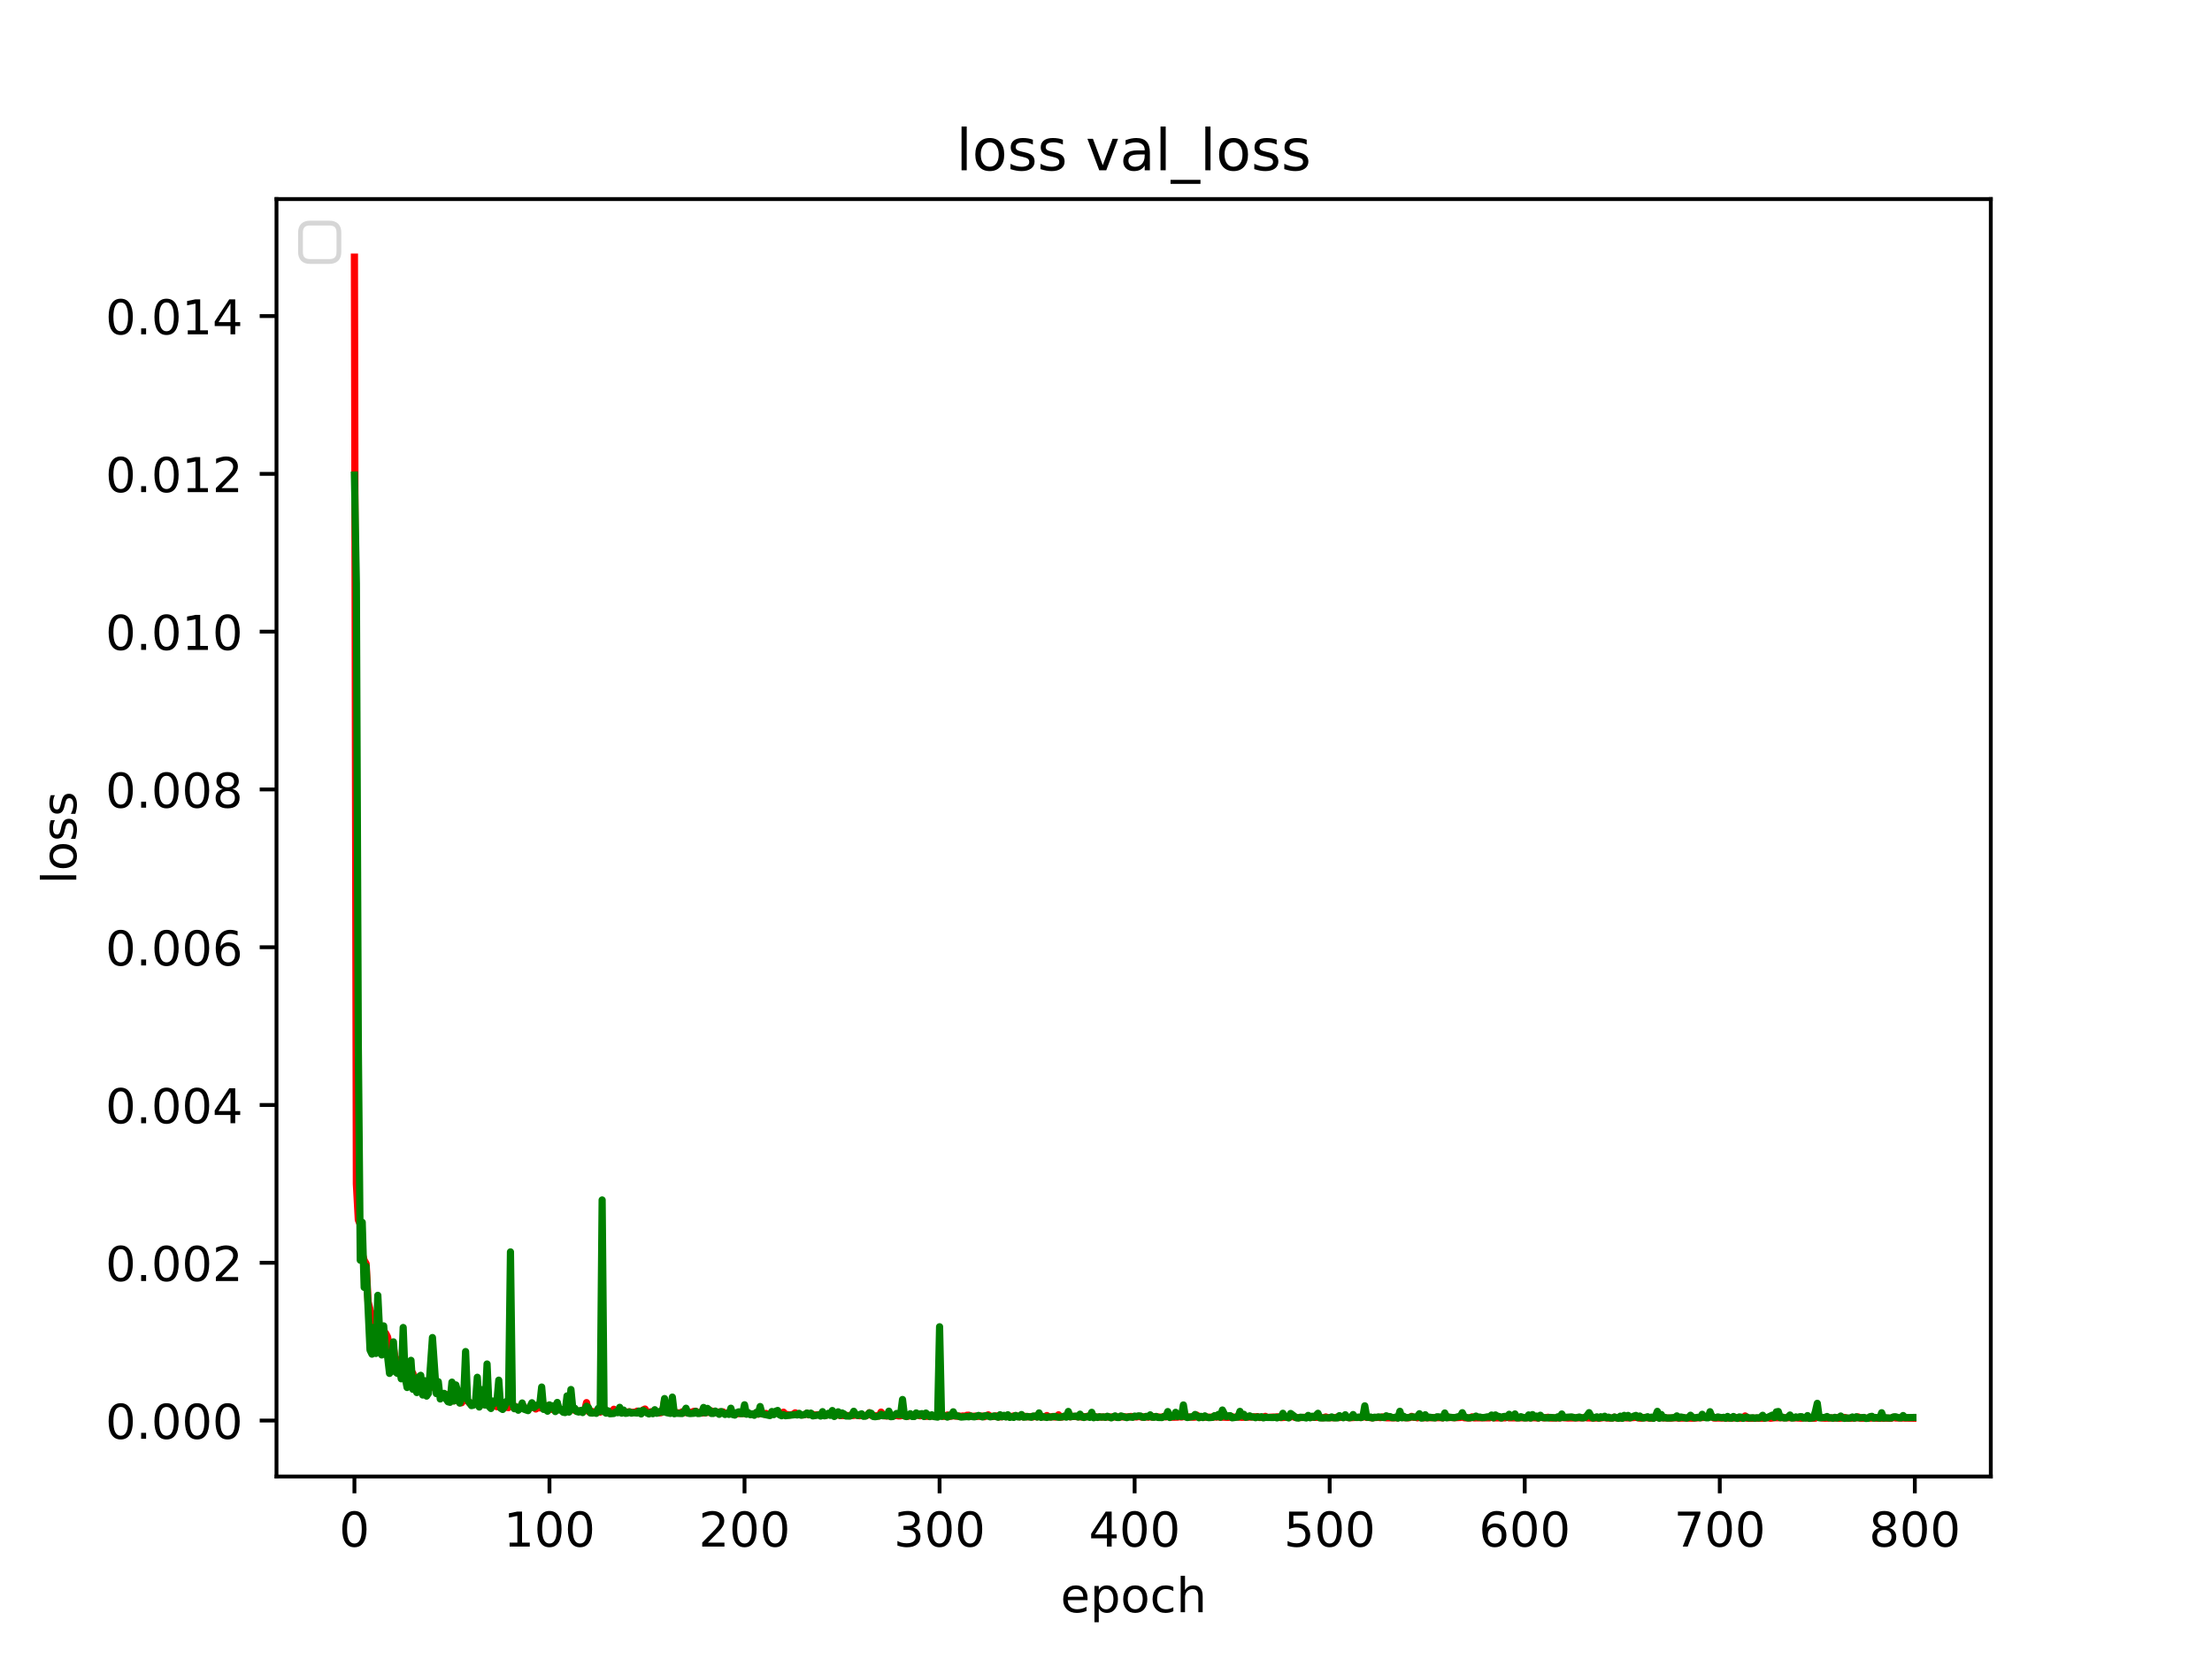<?xml version="1.0" encoding="utf-8" standalone="no"?>
<!DOCTYPE svg PUBLIC "-//W3C//DTD SVG 1.1//EN"
  "http://www.w3.org/Graphics/SVG/1.1/DTD/svg11.dtd">
<!-- Created with matplotlib (https://matplotlib.org/) -->
<svg height="345.6pt" version="1.1" viewBox="0 0 460.8 345.6" width="460.8pt" xmlns="http://www.w3.org/2000/svg" xmlns:xlink="http://www.w3.org/1999/xlink">
 <defs>
  <style type="text/css">*{stroke-linecap:butt;stroke-linejoin:round;}</style>
 </defs>
 <g id="figure_1">
  <g id="patch_1">
   <path d="M 0 345.6 
L 460.8 345.6 
L 460.8 0 
L 0 0 
z
" style="fill:#ffffff;"/>
  </g>
  <g id="axes_1">
   <g id="patch_2">
    <path d="M 57.6 307.584 
L 414.72 307.584 
L 414.72 41.472 
L 57.6 41.472 
z
" style="fill:#ffffff;"/>
   </g>
   <g id="matplotlib.axis_1">
    <g id="xtick_1">
     <g id="line2d_1">
      <defs>
       <path d="M 0 0 
L 0 3.5 
" id="m46f27deaa0" style="stroke:#000000;stroke-width:0.8;"/>
      </defs>
      <g>
       <use style="stroke:#000000;stroke-width:0.8;" x="73.833" xlink:href="#m46f27deaa0" y="307.584"/>
      </g>
     </g>
     <g id="text_1">
      <!-- 0 -->
      <g transform="translate(70.651 322.182)scale(0.1 -0.1)">
       <defs>
        <path d="M 31.781 66.406 
Q 24.172 66.406 20.328 58.906 
Q 16.5 51.422 16.5 36.375 
Q 16.5 21.391 20.328 13.891 
Q 24.172 6.391 31.781 6.391 
Q 39.453 6.391 43.281 13.891 
Q 47.125 21.391 47.125 36.375 
Q 47.125 51.422 43.281 58.906 
Q 39.453 66.406 31.781 66.406 
z
M 31.781 74.219 
Q 44.047 74.219 50.516 64.516 
Q 56.984 54.828 56.984 36.375 
Q 56.984 17.969 50.516 8.266 
Q 44.047 -1.422 31.781 -1.422 
Q 19.531 -1.422 13.062 8.266 
Q 6.594 17.969 6.594 36.375 
Q 6.594 54.828 13.062 64.516 
Q 19.531 74.219 31.781 74.219 
z
" id="DejaVuSans-48"/>
       </defs>
       <use xlink:href="#DejaVuSans-48"/>
      </g>
     </g>
    </g>
    <g id="xtick_2">
     <g id="line2d_2">
      <g>
       <use style="stroke:#000000;stroke-width:0.8;" x="114.465" xlink:href="#m46f27deaa0" y="307.584"/>
      </g>
     </g>
     <g id="text_2">
      <!-- 100 -->
      <g transform="translate(104.922 322.182)scale(0.1 -0.1)">
       <defs>
        <path d="M 12.406 8.297 
L 28.516 8.297 
L 28.516 63.922 
L 10.984 60.406 
L 10.984 69.391 
L 28.422 72.906 
L 38.281 72.906 
L 38.281 8.297 
L 54.391 8.297 
L 54.391 0 
L 12.406 0 
z
" id="DejaVuSans-49"/>
       </defs>
       <use xlink:href="#DejaVuSans-49"/>
       <use x="63.623" xlink:href="#DejaVuSans-48"/>
       <use x="127.246" xlink:href="#DejaVuSans-48"/>
      </g>
     </g>
    </g>
    <g id="xtick_3">
     <g id="line2d_3">
      <g>
       <use style="stroke:#000000;stroke-width:0.8;" x="155.098" xlink:href="#m46f27deaa0" y="307.584"/>
      </g>
     </g>
     <g id="text_3">
      <!-- 200 -->
      <g transform="translate(145.554 322.182)scale(0.1 -0.1)">
       <defs>
        <path d="M 19.188 8.297 
L 53.609 8.297 
L 53.609 0 
L 7.328 0 
L 7.328 8.297 
Q 12.938 14.109 22.625 23.891 
Q 32.328 33.688 34.812 36.531 
Q 39.547 41.844 41.422 45.531 
Q 43.312 49.219 43.312 52.781 
Q 43.312 58.594 39.234 62.25 
Q 35.156 65.922 28.609 65.922 
Q 23.969 65.922 18.812 64.312 
Q 13.672 62.703 7.812 59.422 
L 7.812 69.391 
Q 13.766 71.781 18.938 73 
Q 24.125 74.219 28.422 74.219 
Q 39.75 74.219 46.484 68.547 
Q 53.219 62.891 53.219 53.422 
Q 53.219 48.922 51.531 44.891 
Q 49.859 40.875 45.406 35.406 
Q 44.188 33.984 37.641 27.219 
Q 31.109 20.453 19.188 8.297 
z
" id="DejaVuSans-50"/>
       </defs>
       <use xlink:href="#DejaVuSans-50"/>
       <use x="63.623" xlink:href="#DejaVuSans-48"/>
       <use x="127.246" xlink:href="#DejaVuSans-48"/>
      </g>
     </g>
    </g>
    <g id="xtick_4">
     <g id="line2d_4">
      <g>
       <use style="stroke:#000000;stroke-width:0.8;" x="195.731" xlink:href="#m46f27deaa0" y="307.584"/>
      </g>
     </g>
     <g id="text_4">
      <!-- 300 -->
      <g transform="translate(186.187 322.182)scale(0.1 -0.1)">
       <defs>
        <path d="M 40.578 39.312 
Q 47.656 37.797 51.625 33 
Q 55.609 28.219 55.609 21.188 
Q 55.609 10.406 48.188 4.484 
Q 40.766 -1.422 27.094 -1.422 
Q 22.516 -1.422 17.656 -0.516 
Q 12.797 0.391 7.625 2.203 
L 7.625 11.719 
Q 11.719 9.328 16.594 8.109 
Q 21.484 6.891 26.812 6.891 
Q 36.078 6.891 40.938 10.547 
Q 45.797 14.203 45.797 21.188 
Q 45.797 27.641 41.281 31.266 
Q 36.766 34.906 28.719 34.906 
L 20.219 34.906 
L 20.219 43.016 
L 29.109 43.016 
Q 36.375 43.016 40.234 45.922 
Q 44.094 48.828 44.094 54.297 
Q 44.094 59.906 40.109 62.906 
Q 36.141 65.922 28.719 65.922 
Q 24.656 65.922 20.016 65.031 
Q 15.375 64.156 9.812 62.312 
L 9.812 71.094 
Q 15.438 72.656 20.344 73.438 
Q 25.25 74.219 29.594 74.219 
Q 40.828 74.219 47.359 69.109 
Q 53.906 64.016 53.906 55.328 
Q 53.906 49.266 50.438 45.094 
Q 46.969 40.922 40.578 39.312 
z
" id="DejaVuSans-51"/>
       </defs>
       <use xlink:href="#DejaVuSans-51"/>
       <use x="63.623" xlink:href="#DejaVuSans-48"/>
       <use x="127.246" xlink:href="#DejaVuSans-48"/>
      </g>
     </g>
    </g>
    <g id="xtick_5">
     <g id="line2d_5">
      <g>
       <use style="stroke:#000000;stroke-width:0.8;" x="236.363" xlink:href="#m46f27deaa0" y="307.584"/>
      </g>
     </g>
     <g id="text_5">
      <!-- 400 -->
      <g transform="translate(226.819 322.182)scale(0.1 -0.1)">
       <defs>
        <path d="M 37.797 64.312 
L 12.891 25.391 
L 37.797 25.391 
z
M 35.203 72.906 
L 47.609 72.906 
L 47.609 25.391 
L 58.016 25.391 
L 58.016 17.188 
L 47.609 17.188 
L 47.609 0 
L 37.797 0 
L 37.797 17.188 
L 4.891 17.188 
L 4.891 26.703 
z
" id="DejaVuSans-52"/>
       </defs>
       <use xlink:href="#DejaVuSans-52"/>
       <use x="63.623" xlink:href="#DejaVuSans-48"/>
       <use x="127.246" xlink:href="#DejaVuSans-48"/>
      </g>
     </g>
    </g>
    <g id="xtick_6">
     <g id="line2d_6">
      <g>
       <use style="stroke:#000000;stroke-width:0.8;" x="276.996" xlink:href="#m46f27deaa0" y="307.584"/>
      </g>
     </g>
     <g id="text_6">
      <!-- 500 -->
      <g transform="translate(267.452 322.182)scale(0.1 -0.1)">
       <defs>
        <path d="M 10.797 72.906 
L 49.516 72.906 
L 49.516 64.594 
L 19.828 64.594 
L 19.828 46.734 
Q 21.969 47.469 24.109 47.828 
Q 26.266 48.188 28.422 48.188 
Q 40.625 48.188 47.75 41.5 
Q 54.891 34.812 54.891 23.391 
Q 54.891 11.625 47.562 5.094 
Q 40.234 -1.422 26.906 -1.422 
Q 22.312 -1.422 17.547 -0.641 
Q 12.797 0.141 7.719 1.703 
L 7.719 11.625 
Q 12.109 9.234 16.797 8.062 
Q 21.484 6.891 26.703 6.891 
Q 35.156 6.891 40.078 11.328 
Q 45.016 15.766 45.016 23.391 
Q 45.016 31 40.078 35.438 
Q 35.156 39.891 26.703 39.891 
Q 22.75 39.891 18.812 39.016 
Q 14.891 38.141 10.797 36.281 
z
" id="DejaVuSans-53"/>
       </defs>
       <use xlink:href="#DejaVuSans-53"/>
       <use x="63.623" xlink:href="#DejaVuSans-48"/>
       <use x="127.246" xlink:href="#DejaVuSans-48"/>
      </g>
     </g>
    </g>
    <g id="xtick_7">
     <g id="line2d_7">
      <g>
       <use style="stroke:#000000;stroke-width:0.8;" x="317.628" xlink:href="#m46f27deaa0" y="307.584"/>
      </g>
     </g>
     <g id="text_7">
      <!-- 600 -->
      <g transform="translate(308.085 322.182)scale(0.1 -0.1)">
       <defs>
        <path d="M 33.016 40.375 
Q 26.375 40.375 22.484 35.828 
Q 18.609 31.297 18.609 23.391 
Q 18.609 15.531 22.484 10.953 
Q 26.375 6.391 33.016 6.391 
Q 39.656 6.391 43.531 10.953 
Q 47.406 15.531 47.406 23.391 
Q 47.406 31.297 43.531 35.828 
Q 39.656 40.375 33.016 40.375 
z
M 52.594 71.297 
L 52.594 62.312 
Q 48.875 64.062 45.094 64.984 
Q 41.312 65.922 37.594 65.922 
Q 27.828 65.922 22.672 59.328 
Q 17.531 52.734 16.797 39.406 
Q 19.672 43.656 24.016 45.922 
Q 28.375 48.188 33.594 48.188 
Q 44.578 48.188 50.953 41.516 
Q 57.328 34.859 57.328 23.391 
Q 57.328 12.156 50.688 5.359 
Q 44.047 -1.422 33.016 -1.422 
Q 20.359 -1.422 13.672 8.266 
Q 6.984 17.969 6.984 36.375 
Q 6.984 53.656 15.188 63.938 
Q 23.391 74.219 37.203 74.219 
Q 40.922 74.219 44.703 73.484 
Q 48.484 72.75 52.594 71.297 
z
" id="DejaVuSans-54"/>
       </defs>
       <use xlink:href="#DejaVuSans-54"/>
       <use x="63.623" xlink:href="#DejaVuSans-48"/>
       <use x="127.246" xlink:href="#DejaVuSans-48"/>
      </g>
     </g>
    </g>
    <g id="xtick_8">
     <g id="line2d_8">
      <g>
       <use style="stroke:#000000;stroke-width:0.8;" x="358.261" xlink:href="#m46f27deaa0" y="307.584"/>
      </g>
     </g>
     <g id="text_8">
      <!-- 700 -->
      <g transform="translate(348.717 322.182)scale(0.1 -0.1)">
       <defs>
        <path d="M 8.203 72.906 
L 55.078 72.906 
L 55.078 68.703 
L 28.609 0 
L 18.312 0 
L 43.219 64.594 
L 8.203 64.594 
z
" id="DejaVuSans-55"/>
       </defs>
       <use xlink:href="#DejaVuSans-55"/>
       <use x="63.623" xlink:href="#DejaVuSans-48"/>
       <use x="127.246" xlink:href="#DejaVuSans-48"/>
      </g>
     </g>
    </g>
    <g id="xtick_9">
     <g id="line2d_9">
      <g>
       <use style="stroke:#000000;stroke-width:0.8;" x="398.894" xlink:href="#m46f27deaa0" y="307.584"/>
      </g>
     </g>
     <g id="text_9">
      <!-- 800 -->
      <g transform="translate(389.35 322.182)scale(0.1 -0.1)">
       <defs>
        <path d="M 31.781 34.625 
Q 24.75 34.625 20.719 30.859 
Q 16.703 27.094 16.703 20.516 
Q 16.703 13.922 20.719 10.156 
Q 24.75 6.391 31.781 6.391 
Q 38.812 6.391 42.859 10.172 
Q 46.922 13.969 46.922 20.516 
Q 46.922 27.094 42.891 30.859 
Q 38.875 34.625 31.781 34.625 
z
M 21.922 38.812 
Q 15.578 40.375 12.031 44.719 
Q 8.5 49.078 8.5 55.328 
Q 8.5 64.062 14.719 69.141 
Q 20.953 74.219 31.781 74.219 
Q 42.672 74.219 48.875 69.141 
Q 55.078 64.062 55.078 55.328 
Q 55.078 49.078 51.531 44.719 
Q 48 40.375 41.703 38.812 
Q 48.828 37.156 52.797 32.312 
Q 56.781 27.484 56.781 20.516 
Q 56.781 9.906 50.312 4.234 
Q 43.844 -1.422 31.781 -1.422 
Q 19.734 -1.422 13.25 4.234 
Q 6.781 9.906 6.781 20.516 
Q 6.781 27.484 10.781 32.312 
Q 14.797 37.156 21.922 38.812 
z
M 18.312 54.391 
Q 18.312 48.734 21.844 45.562 
Q 25.391 42.391 31.781 42.391 
Q 38.141 42.391 41.719 45.562 
Q 45.312 48.734 45.312 54.391 
Q 45.312 60.062 41.719 63.234 
Q 38.141 66.406 31.781 66.406 
Q 25.391 66.406 21.844 63.234 
Q 18.312 60.062 18.312 54.391 
z
" id="DejaVuSans-56"/>
       </defs>
       <use xlink:href="#DejaVuSans-56"/>
       <use x="63.623" xlink:href="#DejaVuSans-48"/>
       <use x="127.246" xlink:href="#DejaVuSans-48"/>
      </g>
     </g>
    </g>
    <g id="text_10">
     <!-- epoch -->
     <g transform="translate(220.932 335.861)scale(0.1 -0.1)">
      <defs>
       <path d="M 56.203 29.594 
L 56.203 25.203 
L 14.891 25.203 
Q 15.484 15.922 20.484 11.062 
Q 25.484 6.203 34.422 6.203 
Q 39.594 6.203 44.453 7.469 
Q 49.312 8.734 54.109 11.281 
L 54.109 2.781 
Q 49.266 0.734 44.188 -0.344 
Q 39.109 -1.422 33.891 -1.422 
Q 20.797 -1.422 13.156 6.188 
Q 5.516 13.812 5.516 26.812 
Q 5.516 40.234 12.766 48.109 
Q 20.016 56 32.328 56 
Q 43.359 56 49.781 48.891 
Q 56.203 41.797 56.203 29.594 
z
M 47.219 32.234 
Q 47.125 39.594 43.094 43.984 
Q 39.062 48.391 32.422 48.391 
Q 24.906 48.391 20.391 44.141 
Q 15.875 39.891 15.188 32.172 
z
" id="DejaVuSans-101"/>
       <path d="M 18.109 8.203 
L 18.109 -20.797 
L 9.078 -20.797 
L 9.078 54.688 
L 18.109 54.688 
L 18.109 46.391 
Q 20.953 51.266 25.266 53.625 
Q 29.594 56 35.594 56 
Q 45.562 56 51.781 48.094 
Q 58.016 40.188 58.016 27.297 
Q 58.016 14.406 51.781 6.484 
Q 45.562 -1.422 35.594 -1.422 
Q 29.594 -1.422 25.266 0.953 
Q 20.953 3.328 18.109 8.203 
z
M 48.688 27.297 
Q 48.688 37.203 44.609 42.844 
Q 40.531 48.484 33.406 48.484 
Q 26.266 48.484 22.188 42.844 
Q 18.109 37.203 18.109 27.297 
Q 18.109 17.391 22.188 11.75 
Q 26.266 6.109 33.406 6.109 
Q 40.531 6.109 44.609 11.75 
Q 48.688 17.391 48.688 27.297 
z
" id="DejaVuSans-112"/>
       <path d="M 30.609 48.391 
Q 23.391 48.391 19.188 42.75 
Q 14.984 37.109 14.984 27.297 
Q 14.984 17.484 19.156 11.844 
Q 23.344 6.203 30.609 6.203 
Q 37.797 6.203 41.984 11.859 
Q 46.188 17.531 46.188 27.297 
Q 46.188 37.016 41.984 42.703 
Q 37.797 48.391 30.609 48.391 
z
M 30.609 56 
Q 42.328 56 49.016 48.375 
Q 55.719 40.766 55.719 27.297 
Q 55.719 13.875 49.016 6.219 
Q 42.328 -1.422 30.609 -1.422 
Q 18.844 -1.422 12.172 6.219 
Q 5.516 13.875 5.516 27.297 
Q 5.516 40.766 12.172 48.375 
Q 18.844 56 30.609 56 
z
" id="DejaVuSans-111"/>
       <path d="M 48.781 52.594 
L 48.781 44.188 
Q 44.969 46.297 41.141 47.344 
Q 37.312 48.391 33.406 48.391 
Q 24.656 48.391 19.812 42.844 
Q 14.984 37.312 14.984 27.297 
Q 14.984 17.281 19.812 11.734 
Q 24.656 6.203 33.406 6.203 
Q 37.312 6.203 41.141 7.25 
Q 44.969 8.297 48.781 10.406 
L 48.781 2.094 
Q 45.016 0.344 40.984 -0.531 
Q 36.969 -1.422 32.422 -1.422 
Q 20.062 -1.422 12.781 6.344 
Q 5.516 14.109 5.516 27.297 
Q 5.516 40.672 12.859 48.328 
Q 20.219 56 33.016 56 
Q 37.156 56 41.109 55.141 
Q 45.062 54.297 48.781 52.594 
z
" id="DejaVuSans-99"/>
       <path d="M 54.891 33.016 
L 54.891 0 
L 45.906 0 
L 45.906 32.719 
Q 45.906 40.484 42.875 44.328 
Q 39.844 48.188 33.797 48.188 
Q 26.516 48.188 22.312 43.547 
Q 18.109 38.922 18.109 30.906 
L 18.109 0 
L 9.078 0 
L 9.078 75.984 
L 18.109 75.984 
L 18.109 46.188 
Q 21.344 51.125 25.703 53.562 
Q 30.078 56 35.797 56 
Q 45.219 56 50.047 50.172 
Q 54.891 44.344 54.891 33.016 
z
" id="DejaVuSans-104"/>
      </defs>
      <use xlink:href="#DejaVuSans-101"/>
      <use x="61.523" xlink:href="#DejaVuSans-112"/>
      <use x="125" xlink:href="#DejaVuSans-111"/>
      <use x="186.182" xlink:href="#DejaVuSans-99"/>
      <use x="241.162" xlink:href="#DejaVuSans-104"/>
     </g>
    </g>
   </g>
   <g id="matplotlib.axis_2">
    <g id="ytick_1">
     <g id="line2d_10">
      <defs>
       <path d="M 0 0 
L -3.5 0 
" id="m9a52aaf67c" style="stroke:#000000;stroke-width:0.8;"/>
      </defs>
      <g>
       <use style="stroke:#000000;stroke-width:0.8;" x="57.6" xlink:href="#m9a52aaf67c" y="295.929"/>
      </g>
     </g>
     <g id="text_11">
      <!-- 0.000 -->
      <g transform="translate(21.972 299.728)scale(0.1 -0.1)">
       <defs>
        <path d="M 10.688 12.406 
L 21 12.406 
L 21 0 
L 10.688 0 
z
" id="DejaVuSans-46"/>
       </defs>
       <use xlink:href="#DejaVuSans-48"/>
       <use x="63.623" xlink:href="#DejaVuSans-46"/>
       <use x="95.41" xlink:href="#DejaVuSans-48"/>
       <use x="159.033" xlink:href="#DejaVuSans-48"/>
       <use x="222.656" xlink:href="#DejaVuSans-48"/>
      </g>
     </g>
    </g>
    <g id="ytick_2">
     <g id="line2d_11">
      <g>
       <use style="stroke:#000000;stroke-width:0.8;" x="57.6" xlink:href="#m9a52aaf67c" y="263.06"/>
      </g>
     </g>
     <g id="text_12">
      <!-- 0.002 -->
      <g transform="translate(21.972 266.859)scale(0.1 -0.1)">
       <use xlink:href="#DejaVuSans-48"/>
       <use x="63.623" xlink:href="#DejaVuSans-46"/>
       <use x="95.41" xlink:href="#DejaVuSans-48"/>
       <use x="159.033" xlink:href="#DejaVuSans-48"/>
       <use x="222.656" xlink:href="#DejaVuSans-50"/>
      </g>
     </g>
    </g>
    <g id="ytick_3">
     <g id="line2d_12">
      <g>
       <use style="stroke:#000000;stroke-width:0.8;" x="57.6" xlink:href="#m9a52aaf67c" y="230.191"/>
      </g>
     </g>
     <g id="text_13">
      <!-- 0.004 -->
      <g transform="translate(21.972 233.991)scale(0.1 -0.1)">
       <use xlink:href="#DejaVuSans-48"/>
       <use x="63.623" xlink:href="#DejaVuSans-46"/>
       <use x="95.41" xlink:href="#DejaVuSans-48"/>
       <use x="159.033" xlink:href="#DejaVuSans-48"/>
       <use x="222.656" xlink:href="#DejaVuSans-52"/>
      </g>
     </g>
    </g>
    <g id="ytick_4">
     <g id="line2d_13">
      <g>
       <use style="stroke:#000000;stroke-width:0.8;" x="57.6" xlink:href="#m9a52aaf67c" y="197.323"/>
      </g>
     </g>
     <g id="text_14">
      <!-- 0.006 -->
      <g transform="translate(21.972 201.122)scale(0.1 -0.1)">
       <use xlink:href="#DejaVuSans-48"/>
       <use x="63.623" xlink:href="#DejaVuSans-46"/>
       <use x="95.41" xlink:href="#DejaVuSans-48"/>
       <use x="159.033" xlink:href="#DejaVuSans-48"/>
       <use x="222.656" xlink:href="#DejaVuSans-54"/>
      </g>
     </g>
    </g>
    <g id="ytick_5">
     <g id="line2d_14">
      <g>
       <use style="stroke:#000000;stroke-width:0.8;" x="57.6" xlink:href="#m9a52aaf67c" y="164.454"/>
      </g>
     </g>
     <g id="text_15">
      <!-- 0.008 -->
      <g transform="translate(21.972 168.253)scale(0.1 -0.1)">
       <use xlink:href="#DejaVuSans-48"/>
       <use x="63.623" xlink:href="#DejaVuSans-46"/>
       <use x="95.41" xlink:href="#DejaVuSans-48"/>
       <use x="159.033" xlink:href="#DejaVuSans-48"/>
       <use x="222.656" xlink:href="#DejaVuSans-56"/>
      </g>
     </g>
    </g>
    <g id="ytick_6">
     <g id="line2d_15">
      <g>
       <use style="stroke:#000000;stroke-width:0.8;" x="57.6" xlink:href="#m9a52aaf67c" y="131.585"/>
      </g>
     </g>
     <g id="text_16">
      <!-- 0.010 -->
      <g transform="translate(21.972 135.384)scale(0.1 -0.1)">
       <use xlink:href="#DejaVuSans-48"/>
       <use x="63.623" xlink:href="#DejaVuSans-46"/>
       <use x="95.41" xlink:href="#DejaVuSans-48"/>
       <use x="159.033" xlink:href="#DejaVuSans-49"/>
       <use x="222.656" xlink:href="#DejaVuSans-48"/>
      </g>
     </g>
    </g>
    <g id="ytick_7">
     <g id="line2d_16">
      <g>
       <use style="stroke:#000000;stroke-width:0.8;" x="57.6" xlink:href="#m9a52aaf67c" y="98.716"/>
      </g>
     </g>
     <g id="text_17">
      <!-- 0.012 -->
      <g transform="translate(21.972 102.516)scale(0.1 -0.1)">
       <use xlink:href="#DejaVuSans-48"/>
       <use x="63.623" xlink:href="#DejaVuSans-46"/>
       <use x="95.41" xlink:href="#DejaVuSans-48"/>
       <use x="159.033" xlink:href="#DejaVuSans-49"/>
       <use x="222.656" xlink:href="#DejaVuSans-50"/>
      </g>
     </g>
    </g>
    <g id="ytick_8">
     <g id="line2d_17">
      <g>
       <use style="stroke:#000000;stroke-width:0.8;" x="57.6" xlink:href="#m9a52aaf67c" y="65.848"/>
      </g>
     </g>
     <g id="text_18">
      <!-- 0.014 -->
      <g transform="translate(21.972 69.647)scale(0.1 -0.1)">
       <use xlink:href="#DejaVuSans-48"/>
       <use x="63.623" xlink:href="#DejaVuSans-46"/>
       <use x="95.41" xlink:href="#DejaVuSans-48"/>
       <use x="159.033" xlink:href="#DejaVuSans-49"/>
       <use x="222.656" xlink:href="#DejaVuSans-52"/>
      </g>
     </g>
    </g>
    <g id="text_19">
     <!-- loss -->
     <g transform="translate(15.892 184.186)rotate(-90)scale(0.1 -0.1)">
      <defs>
       <path d="M 9.422 75.984 
L 18.406 75.984 
L 18.406 0 
L 9.422 0 
z
" id="DejaVuSans-108"/>
       <path d="M 44.281 53.078 
L 44.281 44.578 
Q 40.484 46.531 36.375 47.5 
Q 32.281 48.484 27.875 48.484 
Q 21.188 48.484 17.844 46.438 
Q 14.5 44.391 14.5 40.281 
Q 14.5 37.156 16.891 35.375 
Q 19.281 33.594 26.516 31.984 
L 29.594 31.297 
Q 39.156 29.25 43.188 25.516 
Q 47.219 21.781 47.219 15.094 
Q 47.219 7.469 41.188 3.016 
Q 35.156 -1.422 24.609 -1.422 
Q 20.219 -1.422 15.453 -0.562 
Q 10.688 0.297 5.422 2 
L 5.422 11.281 
Q 10.406 8.688 15.234 7.391 
Q 20.062 6.109 24.812 6.109 
Q 31.156 6.109 34.562 8.281 
Q 37.984 10.453 37.984 14.406 
Q 37.984 18.062 35.516 20.016 
Q 33.062 21.969 24.703 23.781 
L 21.578 24.516 
Q 13.234 26.266 9.516 29.906 
Q 5.812 33.547 5.812 39.891 
Q 5.812 47.609 11.281 51.797 
Q 16.75 56 26.812 56 
Q 31.781 56 36.172 55.266 
Q 40.578 54.547 44.281 53.078 
z
" id="DejaVuSans-115"/>
      </defs>
      <use xlink:href="#DejaVuSans-108"/>
      <use x="27.783" xlink:href="#DejaVuSans-111"/>
      <use x="88.965" xlink:href="#DejaVuSans-115"/>
      <use x="141.064" xlink:href="#DejaVuSans-115"/>
     </g>
    </g>
   </g>
   <g id="line2d_18">
    <path clip-path="url(#pb6d751f276)" d="M 73.833 53.568 
L 74.239 246.626 
L 74.645 254.132 
L 75.052 255.06 
L 75.458 261.183 
L 75.864 262.541 
L 76.271 263.254 
L 76.677 271.154 
L 77.083 272.856 
L 77.49 276.032 
L 77.896 273.66 
L 78.302 277.137 
L 78.709 277.115 
L 79.521 280.582 
L 80.334 277.733 
L 80.74 278.511 
L 81.147 280.717 
L 81.553 282.088 
L 81.959 280.665 
L 82.366 283.409 
L 82.772 283.193 
L 83.178 284.415 
L 83.585 285.006 
L 83.991 285.2 
L 84.397 284.949 
L 84.804 285.78 
L 85.21 287.104 
L 85.616 285.576 
L 86.023 286.12 
L 86.429 288.233 
L 86.835 288.289 
L 87.648 288.981 
L 88.054 289.213 
L 88.46 289.233 
L 88.867 289.472 
L 89.273 289.403 
L 89.679 288.245 
L 90.086 288.996 
L 90.492 287.537 
L 90.898 288.058 
L 91.305 289.821 
L 91.711 290.49 
L 92.117 290.615 
L 92.524 291.043 
L 92.93 290.48 
L 93.336 291.537 
L 93.743 291.043 
L 94.149 291.547 
L 94.555 291.83 
L 94.962 291.488 
L 95.368 291.611 
L 95.774 292.195 
L 96.181 292.21 
L 96.993 290.657 
L 97.4 291.827 
L 97.806 292.283 
L 98.212 292.397 
L 98.619 292.24 
L 99.025 292.323 
L 99.431 291.909 
L 99.838 292.683 
L 100.244 292.349 
L 100.65 292.579 
L 101.057 292.295 
L 101.463 290.235 
L 101.869 292.788 
L 102.276 292.585 
L 102.682 292.883 
L 103.088 292.604 
L 103.495 293.044 
L 103.901 290.64 
L 104.307 292.76 
L 105.12 293.109 
L 105.932 293.227 
L 106.339 289.201 
L 106.745 292.369 
L 107.151 293.158 
L 107.558 293.11 
L 107.964 293.347 
L 108.37 293.266 
L 108.777 292.591 
L 109.183 293.184 
L 109.589 293.386 
L 109.996 293.417 
L 110.808 293.117 
L 111.215 293.215 
L 111.621 293.52 
L 112.027 293.249 
L 112.434 293.295 
L 112.84 293.136 
L 113.246 292.628 
L 113.653 293.316 
L 114.059 292.83 
L 114.465 293.345 
L 114.872 293.604 
L 115.278 293.38 
L 115.684 293.742 
L 116.497 293.499 
L 116.903 293.718 
L 117.31 293.734 
L 117.716 293.906 
L 118.122 293.098 
L 118.529 293.542 
L 119.341 293.228 
L 119.748 293.829 
L 120.154 293.847 
L 120.56 294.02 
L 121.779 293.847 
L 122.186 292.188 
L 122.592 294.025 
L 123.405 294.059 
L 124.217 294.152 
L 124.623 294.014 
L 125.03 294.169 
L 125.842 293.344 
L 126.249 294.05 
L 127.468 294.191 
L 127.874 293.572 
L 128.28 294.109 
L 128.687 294.082 
L 129.093 293.922 
L 129.906 294.044 
L 130.312 294.211 
L 131.125 294.098 
L 131.531 294.226 
L 132.344 294.179 
L 132.75 293.962 
L 133.563 294.362 
L 133.969 293.722 
L 134.375 293.53 
L 134.782 294.235 
L 135.188 294.325 
L 135.594 294.091 
L 136.001 294.25 
L 137.22 294.318 
L 137.626 294.314 
L 138.032 294.146 
L 138.439 291.729 
L 138.845 293.785 
L 139.251 294.142 
L 139.658 294.282 
L 140.064 293.682 
L 140.47 294.234 
L 141.689 294.368 
L 142.096 294.13 
L 142.502 294.267 
L 144.127 294.201 
L 144.533 294.004 
L 144.94 293.988 
L 145.346 294.37 
L 145.752 294.245 
L 146.159 294.373 
L 147.378 294.244 
L 147.784 293.979 
L 148.19 293.928 
L 148.597 294.361 
L 149.003 294.188 
L 149.409 294.274 
L 149.816 294.132 
L 150.222 294.376 
L 150.628 294.122 
L 151.035 294.478 
L 151.847 294.302 
L 152.254 294.441 
L 152.66 294.288 
L 153.066 294.542 
L 154.692 294.422 
L 155.911 294.519 
L 156.723 294.61 
L 157.13 294.56 
L 157.536 294.298 
L 157.942 294.598 
L 158.349 294.344 
L 158.755 294.53 
L 159.161 294.582 
L 159.568 294.44 
L 159.974 294.638 
L 161.193 294.513 
L 161.599 294.28 
L 162.818 294.703 
L 163.224 294.185 
L 163.631 294.699 
L 164.037 294.672 
L 164.443 294.774 
L 165.256 294.632 
L 165.662 294.314 
L 166.069 294.603 
L 166.881 294.729 
L 167.288 294.759 
L 167.694 294.669 
L 168.1 294.396 
L 168.507 294.741 
L 168.913 294.507 
L 169.726 294.779 
L 170.538 294.699 
L 170.945 294.833 
L 171.351 294.719 
L 172.164 294.809 
L 172.57 294.577 
L 173.383 294.692 
L 173.789 294.579 
L 174.195 294.811 
L 174.602 294.624 
L 175.008 294.893 
L 177.04 294.882 
L 177.852 294.861 
L 178.259 294.772 
L 179.071 294.93 
L 179.478 294.765 
L 180.29 294.935 
L 180.696 294.794 
L 181.103 294.298 
L 181.509 294.847 
L 182.322 294.931 
L 183.134 294.968 
L 183.541 294.17 
L 183.947 294.713 
L 184.353 294.964 
L 185.979 294.961 
L 186.791 294.875 
L 187.198 294.969 
L 187.604 294.941 
L 188.01 294.33 
L 188.417 294.955 
L 189.229 295.025 
L 189.636 294.716 
L 190.448 294.981 
L 190.855 294.832 
L 191.261 294.553 
L 191.667 294.943 
L 192.074 294.836 
L 192.886 295.053 
L 194.918 294.938 
L 195.324 295.028 
L 196.137 294.905 
L 196.543 295.057 
L 197.356 294.778 
L 197.762 295.085 
L 198.169 294.954 
L 198.981 294.961 
L 199.387 295.041 
L 199.794 294.976 
L 200.2 295.046 
L 200.606 294.962 
L 201.013 295.039 
L 201.419 294.828 
L 201.825 294.817 
L 202.232 295.021 
L 202.638 295.082 
L 203.044 294.987 
L 203.451 295.075 
L 204.67 294.994 
L 205.076 295.133 
L 205.889 294.742 
L 206.295 295.037 
L 206.701 295.112 
L 207.514 294.95 
L 207.92 295.164 
L 208.733 295.142 
L 209.139 294.977 
L 209.546 295.122 
L 210.358 295.049 
L 210.765 295.099 
L 211.171 294.955 
L 211.577 295.041 
L 211.984 294.99 
L 212.39 295.155 
L 212.796 294.811 
L 213.203 295.172 
L 213.609 295.051 
L 214.015 295.158 
L 214.828 295.095 
L 215.234 295.165 
L 215.641 295.011 
L 216.047 295.168 
L 216.453 294.949 
L 217.266 295.165 
L 217.672 295.125 
L 218.078 294.881 
L 218.485 295.127 
L 218.891 295.19 
L 219.297 295.083 
L 219.704 295.202 
L 220.11 295.154 
L 220.516 294.732 
L 220.923 295.225 
L 222.548 294.995 
L 222.954 295.165 
L 223.361 295.045 
L 225.392 295.184 
L 225.799 295.098 
L 226.205 295.168 
L 226.611 295.012 
L 227.018 295.097 
L 227.83 295.001 
L 228.237 295.199 
L 235.144 295.169 
L 235.551 295.069 
L 236.769 295.187 
L 237.176 295.072 
L 237.988 295.227 
L 238.395 295.135 
L 239.207 295.222 
L 239.614 295.139 
L 240.02 295.21 
L 240.426 295.104 
L 241.239 295.176 
L 242.052 295.229 
L 242.458 295.06 
L 242.864 295.171 
L 243.271 295.064 
L 244.083 295.235 
L 245.302 295.219 
L 245.709 295.133 
L 246.115 295.203 
L 246.521 295.1 
L 248.553 295.234 
L 248.959 295.22 
L 249.366 294.82 
L 249.772 295.209 
L 250.991 295.235 
L 253.835 295.184 
L 255.867 295.268 
L 256.679 295.127 
L 257.086 295.26 
L 257.492 295.175 
L 258.711 295.255 
L 259.524 295.224 
L 260.743 295.198 
L 261.962 295.109 
L 262.368 295.297 
L 263.181 295.227 
L 263.587 295.051 
L 263.993 295.287 
L 265.212 295.188 
L 265.619 295.25 
L 266.025 295.143 
L 266.838 295.32 
L 267.65 295.257 
L 268.869 295.177 
L 269.276 294.985 
L 269.682 295.249 
L 270.495 295.331 
L 272.526 295.208 
L 274.151 295.271 
L 274.964 295.231 
L 275.37 295.346 
L 275.777 295.34 
L 276.183 295.168 
L 276.589 295.323 
L 278.215 295.332 
L 278.621 295.166 
L 279.027 295.299 
L 279.434 295.214 
L 279.84 295.283 
L 280.246 295.026 
L 280.653 295.255 
L 281.059 295.349 
L 282.278 295.285 
L 283.497 295.285 
L 284.31 295.11 
L 284.716 295.288 
L 285.122 295.234 
L 285.529 295.349 
L 287.154 295.266 
L 287.56 295.326 
L 287.967 295.169 
L 288.779 295.349 
L 291.217 295.356 
L 291.624 295.081 
L 292.436 295.335 
L 292.842 295.281 
L 293.249 295.376 
L 293.655 295.323 
L 294.061 295.053 
L 294.468 295.258 
L 294.874 295.249 
L 295.28 295.361 
L 295.687 295.195 
L 296.499 295.342 
L 300.156 295.329 
L 300.563 295.375 
L 301.375 295.021 
L 301.782 295.326 
L 302.188 295.279 
L 303.001 295.34 
L 304.22 295.284 
L 304.626 295.162 
L 305.032 295.355 
L 306.251 295.394 
L 306.658 295.154 
L 307.064 295.378 
L 307.877 295.365 
L 309.096 295.359 
L 310.315 295.368 
L 310.721 294.927 
L 311.127 295.361 
L 313.565 295.367 
L 313.971 295.108 
L 314.378 295.372 
L 319.66 295.338 
L 320.473 295.415 
L 320.879 295.232 
L 321.692 295.389 
L 322.504 295.233 
L 322.911 295.407 
L 324.942 295.382 
L 325.349 295.306 
L 326.568 295.4 
L 329.818 295.36 
L 330.224 295.277 
L 330.631 295.376 
L 331.85 295.398 
L 333.475 295.413 
L 333.881 295.289 
L 335.1 295.421 
L 335.913 295.405 
L 336.319 295.219 
L 336.726 295.392 
L 337.538 295.415 
L 338.351 295.338 
L 339.164 295.386 
L 340.789 295.264 
L 341.602 295.432 
L 342.008 295.421 
L 342.414 295.281 
L 344.04 295.446 
L 344.852 295.263 
L 346.478 295.366 
L 348.103 295.431 
L 348.915 295.331 
L 349.728 295.431 
L 350.947 295.403 
L 352.572 295.439 
L 356.229 295.2 
L 356.636 294.993 
L 357.042 295.406 
L 361.105 295.412 
L 361.512 295.266 
L 361.918 295.449 
L 363.137 295.42 
L 363.543 294.969 
L 363.95 295.45 
L 367.606 295.441 
L 368.013 295.288 
L 368.825 295.451 
L 369.638 295.346 
L 373.295 295.343 
L 374.514 295.394 
L 375.327 295.447 
L 375.733 295.286 
L 376.952 295.453 
L 378.171 295.435 
L 378.577 294.931 
L 379.39 295.381 
L 380.203 295.44 
L 381.828 295.385 
L 382.234 295.432 
L 382.641 295.324 
L 383.047 295.464 
L 383.86 295.4 
L 384.266 295.278 
L 384.672 295.442 
L 385.485 295.449 
L 386.704 295.386 
L 387.11 295.167 
L 387.516 295.445 
L 389.954 295.414 
L 390.361 295.304 
L 390.767 295.441 
L 394.018 295.447 
L 394.424 295.24 
L 394.83 295.386 
L 398.487 295.434 
L 398.487 295.434 
" style="fill:none;stroke:#ff0000;stroke-linecap:square;stroke-width:1.5;"/>
   </g>
   <g id="line2d_19">
    <path clip-path="url(#pb6d751f276)" d="M 73.833 98.96 
L 74.239 121.55 
L 74.645 217.891 
L 75.052 262.528 
L 75.458 254.624 
L 75.864 268.188 
L 76.271 263.785 
L 77.083 281.249 
L 77.49 282.093 
L 77.896 276.519 
L 78.302 281.953 
L 78.709 269.841 
L 79.115 278.04 
L 79.521 282.261 
L 79.928 276.209 
L 80.334 281.399 
L 80.74 282.603 
L 81.147 286.104 
L 81.553 284.577 
L 81.959 279.532 
L 82.366 285.784 
L 82.772 286.103 
L 83.178 284.703 
L 83.585 287.23 
L 83.991 276.543 
L 84.397 286.957 
L 84.804 289.04 
L 85.21 288.078 
L 85.616 283.385 
L 86.023 289.428 
L 86.429 289.129 
L 86.835 290.095 
L 87.241 286.825 
L 87.648 286.508 
L 88.054 290.607 
L 88.46 287.63 
L 88.867 290.832 
L 89.273 290.23 
L 90.086 278.636 
L 90.898 290.314 
L 91.305 287.832 
L 91.711 291.429 
L 92.117 290.35 
L 92.524 290.266 
L 92.93 291.439 
L 93.336 292.014 
L 93.743 292.127 
L 94.149 287.928 
L 94.555 291.846 
L 94.962 288.503 
L 95.368 289.972 
L 95.774 292.287 
L 96.181 291.169 
L 96.587 291.182 
L 96.993 281.555 
L 97.4 291.613 
L 98.212 292.818 
L 98.619 292.727 
L 99.025 292.466 
L 99.431 286.912 
L 99.838 293.109 
L 100.244 289.482 
L 100.65 292.497 
L 101.057 292.701 
L 101.463 284.147 
L 101.869 293.002 
L 102.276 293.415 
L 102.682 291.859 
L 103.088 292.313 
L 103.495 292.191 
L 103.901 287.515 
L 104.307 293.361 
L 104.714 293.616 
L 105.12 293.061 
L 105.526 291.925 
L 105.932 291.811 
L 106.339 260.796 
L 106.745 292.358 
L 107.151 293.467 
L 107.558 293.108 
L 107.964 293.774 
L 108.37 293.389 
L 108.777 292.268 
L 109.183 293.573 
L 109.996 293.859 
L 110.808 292.221 
L 111.215 293.245 
L 112.027 292.626 
L 112.434 292.648 
L 112.84 288.946 
L 113.246 293.604 
L 113.653 293.588 
L 114.059 293.976 
L 114.465 292.66 
L 114.872 292.98 
L 115.278 292.835 
L 115.684 294.055 
L 116.091 292.152 
L 116.497 293.736 
L 116.903 293.604 
L 117.31 294.186 
L 117.716 294.265 
L 118.122 290.796 
L 118.529 294.168 
L 118.935 289.46 
L 119.341 293.603 
L 119.748 293.369 
L 120.154 294.047 
L 120.56 294.154 
L 120.967 293.818 
L 121.373 294.259 
L 122.186 292.947 
L 122.592 293.248 
L 122.998 294.351 
L 123.405 294.381 
L 123.811 294.297 
L 124.217 294.429 
L 124.623 293.386 
L 125.03 293.977 
L 125.436 249.977 
L 125.842 294.067 
L 126.249 294.389 
L 126.655 293.894 
L 127.061 294.512 
L 127.874 294.452 
L 128.28 294.136 
L 128.687 294.295 
L 129.093 293.174 
L 129.499 294.39 
L 129.906 293.743 
L 130.312 294.425 
L 130.718 294.377 
L 131.125 294.124 
L 131.531 294.391 
L 131.937 294.29 
L 132.75 294.363 
L 133.156 293.948 
L 133.563 294.55 
L 133.969 293.793 
L 134.782 294.361 
L 135.188 294.552 
L 135.594 294.239 
L 136.001 294.499 
L 136.407 293.669 
L 136.813 294.408 
L 137.22 294.28 
L 137.626 293.946 
L 138.032 294.157 
L 138.439 291.348 
L 138.845 294.272 
L 139.658 294.44 
L 140.064 291.043 
L 140.47 294.509 
L 140.877 294.406 
L 142.096 294.467 
L 142.502 294.075 
L 142.908 293.361 
L 143.314 294.392 
L 143.721 294.467 
L 144.533 294.412 
L 144.94 294.018 
L 145.346 294.451 
L 145.752 294.451 
L 146.159 294.311 
L 146.565 293.199 
L 146.971 294.324 
L 147.378 293.398 
L 147.784 293.754 
L 148.19 294.45 
L 148.597 294.444 
L 149.003 293.954 
L 149.816 294.628 
L 150.222 294.051 
L 151.035 294.662 
L 151.441 294.441 
L 151.847 294.649 
L 152.254 293.357 
L 152.66 294.683 
L 153.066 294.787 
L 153.473 294.29 
L 153.879 294.112 
L 154.285 294.475 
L 154.692 294.487 
L 155.098 292.643 
L 155.504 294.612 
L 155.911 294.296 
L 156.317 294.712 
L 156.723 294.533 
L 157.13 294.829 
L 157.536 294.243 
L 157.942 294.56 
L 158.349 293.006 
L 158.755 294.542 
L 160.38 294.896 
L 160.787 294.049 
L 161.193 294.694 
L 161.599 293.982 
L 162.005 293.829 
L 162.412 294.741 
L 162.818 294.927 
L 163.224 294.697 
L 163.631 294.923 
L 165.662 294.698 
L 166.069 294.764 
L 166.475 294.427 
L 166.881 294.813 
L 167.694 294.673 
L 168.1 294.362 
L 168.507 294.722 
L 168.913 294.38 
L 169.319 294.958 
L 170.538 294.76 
L 170.945 294.995 
L 171.351 294.077 
L 171.757 294.946 
L 172.164 294.832 
L 172.57 294.413 
L 172.976 294.848 
L 173.383 293.841 
L 173.789 295.079 
L 174.195 294.752 
L 174.602 294.104 
L 175.008 294.86 
L 175.414 294.346 
L 175.821 294.551 
L 176.227 294.984 
L 177.04 294.998 
L 177.446 294.776 
L 177.852 293.995 
L 178.259 294.661 
L 178.665 294.88 
L 179.478 294.518 
L 179.884 295.046 
L 180.29 295.012 
L 180.696 294.741 
L 181.103 294.326 
L 181.509 294.417 
L 181.915 295.081 
L 182.322 295.131 
L 183.134 294.986 
L 183.541 294.613 
L 183.947 294.941 
L 184.353 294.759 
L 184.76 294.961 
L 185.166 293.974 
L 185.572 295.124 
L 185.979 295.088 
L 186.791 294.449 
L 187.198 294.74 
L 187.604 294.695 
L 188.01 291.543 
L 188.417 294.982 
L 188.823 295.099 
L 189.229 294.919 
L 189.636 294.501 
L 190.042 295.081 
L 190.448 295.091 
L 190.855 294.338 
L 191.261 294.839 
L 191.667 294.55 
L 192.074 294.491 
L 192.48 295.087 
L 192.886 294.365 
L 193.699 295.108 
L 194.105 294.73 
L 194.512 295.091 
L 195.324 295.212 
L 195.731 276.389 
L 196.137 295.058 
L 196.543 294.882 
L 196.95 294.985 
L 197.356 295.211 
L 197.762 294.797 
L 198.169 294.996 
L 198.575 294.105 
L 198.981 294.961 
L 199.387 294.926 
L 200.2 295.211 
L 201.419 295.1 
L 201.825 295.154 
L 202.232 294.965 
L 202.638 295.127 
L 203.044 295.159 
L 203.857 294.859 
L 204.67 295.174 
L 205.076 294.959 
L 205.482 294.888 
L 206.295 295.162 
L 207.108 294.972 
L 207.92 295.238 
L 208.327 294.713 
L 208.733 295.141 
L 209.139 294.842 
L 209.546 295.18 
L 209.952 294.721 
L 210.358 295.278 
L 210.765 295.151 
L 211.171 295.278 
L 211.577 294.858 
L 211.984 295.165 
L 212.39 295.18 
L 212.796 294.675 
L 213.203 295.215 
L 213.609 295.21 
L 214.015 295.071 
L 214.828 295.248 
L 215.234 294.982 
L 215.641 295.006 
L 216.047 295.202 
L 216.453 294.339 
L 216.86 295.273 
L 217.266 295.117 
L 218.078 295.287 
L 218.485 295.159 
L 218.891 295.215 
L 219.704 295.061 
L 220.516 295.256 
L 221.329 295.167 
L 221.735 294.983 
L 222.142 295.223 
L 222.548 294.033 
L 222.954 295.149 
L 224.173 294.993 
L 224.58 295.202 
L 224.986 294.597 
L 225.392 295.164 
L 225.799 295.292 
L 226.205 295.131 
L 226.611 295.142 
L 227.018 295.268 
L 227.424 294.217 
L 227.83 295.341 
L 228.237 295.155 
L 228.643 295.279 
L 229.049 295.132 
L 229.456 295.219 
L 229.862 295.16 
L 230.268 295.264 
L 230.675 295.033 
L 231.487 295.375 
L 232.3 294.954 
L 232.706 295.286 
L 233.113 295.299 
L 233.519 294.961 
L 234.738 295.321 
L 235.144 295.149 
L 235.957 295.255 
L 236.363 294.998 
L 236.769 295.073 
L 237.176 294.948 
L 237.582 294.975 
L 237.988 295.227 
L 238.395 295.263 
L 238.801 295.051 
L 239.207 295.143 
L 239.614 294.741 
L 240.02 295.224 
L 240.426 295.252 
L 240.833 295.068 
L 241.239 295.284 
L 242.052 295.304 
L 242.458 295.104 
L 242.864 295.105 
L 243.271 294.06 
L 243.677 295.292 
L 244.083 295.059 
L 244.49 295.097 
L 244.896 294.215 
L 245.302 295.073 
L 245.709 294.759 
L 246.115 295.09 
L 246.521 292.679 
L 246.928 295.113 
L 247.334 295.299 
L 248.553 295.094 
L 248.959 294.663 
L 249.772 295.347 
L 250.178 295.054 
L 250.585 295.311 
L 250.991 294.95 
L 251.397 295.22 
L 251.804 295.328 
L 252.616 295.262 
L 253.023 294.903 
L 253.429 295.143 
L 253.835 294.64 
L 254.242 295.247 
L 254.648 293.734 
L 255.054 294.55 
L 255.46 295.107 
L 255.867 294.938 
L 256.273 294.909 
L 256.679 295.359 
L 257.898 295.189 
L 258.305 294.016 
L 258.711 294.951 
L 259.117 294.622 
L 259.524 295.254 
L 259.93 295.164 
L 260.336 294.945 
L 260.743 295.178 
L 261.149 295.171 
L 261.555 295.334 
L 261.962 295.163 
L 262.368 295.247 
L 262.774 295.128 
L 263.181 295.373 
L 263.587 295.26 
L 265.212 295.3 
L 265.619 295.238 
L 266.025 295.376 
L 266.431 295.201 
L 266.838 295.258 
L 267.244 294.414 
L 267.65 295.108 
L 268.463 295.379 
L 268.869 294.457 
L 270.088 295.371 
L 270.495 295.402 
L 270.901 295.226 
L 271.714 295.3 
L 272.12 295.39 
L 272.526 294.855 
L 272.933 295.353 
L 273.339 295.028 
L 273.745 295.253 
L 274.558 294.414 
L 274.964 295.388 
L 275.777 295.371 
L 276.996 295.364 
L 277.402 295.167 
L 277.808 295.355 
L 278.621 295.385 
L 279.027 294.906 
L 279.84 295.344 
L 280.246 294.72 
L 280.653 295.255 
L 281.059 295.349 
L 281.465 295.279 
L 281.872 294.679 
L 282.278 295.245 
L 282.684 295.29 
L 283.091 295.2 
L 283.497 295.323 
L 283.903 295.146 
L 284.31 292.863 
L 284.716 295.214 
L 285.122 295.285 
L 285.529 295.19 
L 285.935 295.412 
L 286.341 295.223 
L 286.748 295.265 
L 287.154 295.165 
L 288.373 295.312 
L 288.779 294.932 
L 289.186 295.097 
L 289.592 295.103 
L 289.998 295.325 
L 290.405 295.329 
L 290.811 295.187 
L 291.217 295.42 
L 291.624 293.997 
L 292.03 295.355 
L 292.436 295.051 
L 292.842 295.365 
L 293.655 295.258 
L 294.061 295.142 
L 294.874 295.236 
L 295.28 295.048 
L 295.687 294.508 
L 296.093 295.425 
L 296.499 295.348 
L 296.906 294.719 
L 297.312 295.358 
L 297.718 295.218 
L 298.937 295.381 
L 299.344 295.144 
L 299.75 295.154 
L 300.563 295.371 
L 300.969 294.353 
L 301.375 295.365 
L 301.782 295.207 
L 302.594 295.295 
L 303.001 295.335 
L 303.813 295.112 
L 304.22 295.057 
L 304.626 294.296 
L 305.032 295.152 
L 305.845 295.386 
L 307.064 295.236 
L 307.47 294.996 
L 307.877 295.212 
L 308.283 295.194 
L 308.689 295.312 
L 309.096 295.308 
L 309.908 295.145 
L 310.315 295.178 
L 310.721 294.78 
L 311.127 295.364 
L 311.533 294.758 
L 311.94 295.027 
L 312.346 295.088 
L 312.752 295.411 
L 313.159 295.104 
L 313.565 295.054 
L 313.971 295.238 
L 314.378 294.622 
L 314.784 295.226 
L 315.19 295.098 
L 315.597 294.553 
L 316.003 295.361 
L 316.409 295.366 
L 316.816 295.12 
L 317.628 295.393 
L 318.035 295.353 
L 318.441 294.759 
L 318.847 295.417 
L 319.254 294.687 
L 319.66 295.2 
L 320.066 294.995 
L 320.473 295.4 
L 320.879 294.821 
L 321.285 295.292 
L 322.504 295.382 
L 322.911 295.272 
L 324.13 295.368 
L 324.536 295.142 
L 324.942 295.389 
L 325.349 294.565 
L 325.755 295.29 
L 327.38 295.166 
L 328.193 295.371 
L 329.006 295.189 
L 329.412 295.354 
L 329.818 295.37 
L 330.224 295.272 
L 330.631 294.858 
L 331.037 294.284 
L 331.443 295.029 
L 331.85 295.42 
L 332.662 295.15 
L 333.069 295.419 
L 333.475 295.131 
L 333.881 295.301 
L 334.288 295.027 
L 334.694 295.343 
L 335.1 295.221 
L 335.507 295.397 
L 335.913 295.413 
L 336.319 295.189 
L 337.132 295.463 
L 337.538 295.018 
L 337.945 295.461 
L 338.351 294.853 
L 338.757 295.257 
L 339.164 294.862 
L 339.57 295.369 
L 340.383 294.994 
L 340.789 294.857 
L 341.195 295.317 
L 341.602 294.987 
L 342.008 295.347 
L 342.414 295.413 
L 343.227 295.13 
L 343.633 295.406 
L 344.04 295.212 
L 344.446 295.473 
L 344.852 295.037 
L 345.259 294.012 
L 345.665 295.452 
L 346.071 294.666 
L 346.478 295.374 
L 346.884 295.294 
L 347.29 295.411 
L 348.103 295.366 
L 348.915 295.311 
L 349.322 294.953 
L 349.728 295.388 
L 350.134 295.183 
L 351.353 295.42 
L 351.76 295.279 
L 352.166 294.821 
L 352.572 295.216 
L 352.979 295.377 
L 353.791 295.235 
L 354.198 295.359 
L 354.604 294.622 
L 355.01 295.189 
L 355.417 295.356 
L 355.823 295.358 
L 356.229 294.087 
L 356.636 295.218 
L 357.448 295.322 
L 357.855 295.172 
L 358.667 295.342 
L 359.074 295.255 
L 359.48 295.44 
L 359.886 295.072 
L 360.293 295.403 
L 360.699 295.428 
L 361.105 295.081 
L 361.512 295.374 
L 361.918 295.478 
L 362.324 295.17 
L 362.731 295.221 
L 363.137 295.465 
L 363.95 295.209 
L 364.356 295.395 
L 365.169 295.339 
L 365.575 295.44 
L 365.981 295.333 
L 366.388 295.399 
L 366.794 295.22 
L 367.2 294.83 
L 367.606 295.417 
L 368.013 295.366 
L 369.232 294.793 
L 369.638 295.289 
L 370.044 294.127 
L 370.451 294.045 
L 370.857 295.329 
L 371.263 295.19 
L 371.67 295.388 
L 372.076 295.389 
L 372.482 295.174 
L 372.889 294.776 
L 373.295 295.41 
L 373.701 295.362 
L 374.108 295.163 
L 374.514 295.295 
L 374.92 295.123 
L 375.327 295.125 
L 375.733 295.404 
L 376.139 295.408 
L 376.546 294.895 
L 376.952 295.475 
L 377.765 295.34 
L 378.171 294.092 
L 378.577 292.338 
L 378.984 295.361 
L 380.203 295.267 
L 380.609 295.085 
L 381.015 295.36 
L 381.422 295.336 
L 381.828 295.443 
L 382.234 295.257 
L 382.641 295.414 
L 383.047 295.298 
L 383.453 294.986 
L 383.86 295.338 
L 384.266 295.475 
L 384.672 295.365 
L 385.079 295.437 
L 385.485 295.37 
L 385.891 295.184 
L 386.297 295.428 
L 386.704 295.134 
L 387.11 295.358 
L 388.329 295.279 
L 388.735 295.488 
L 389.142 295.453 
L 389.548 295.128 
L 389.954 295.044 
L 390.361 295.422 
L 390.767 295.281 
L 391.58 295.424 
L 391.986 294.302 
L 392.392 295.412 
L 392.799 295.345 
L 393.611 295.406 
L 394.018 295.39 
L 394.424 295.18 
L 394.83 295.125 
L 395.643 295.362 
L 396.049 295.354 
L 396.456 294.885 
L 396.862 295.314 
L 398.487 295.288 
L 398.487 295.288 
" style="fill:none;stroke:#008000;stroke-linecap:square;stroke-width:1.5;"/>
   </g>
   <g id="patch_3">
    <path d="M 57.6 307.584 
L 57.6 41.472 
" style="fill:none;stroke:#000000;stroke-linecap:square;stroke-linejoin:miter;stroke-width:0.8;"/>
   </g>
   <g id="patch_4">
    <path d="M 414.72 307.584 
L 414.72 41.472 
" style="fill:none;stroke:#000000;stroke-linecap:square;stroke-linejoin:miter;stroke-width:0.8;"/>
   </g>
   <g id="patch_5">
    <path d="M 57.6 307.584 
L 414.72 307.584 
" style="fill:none;stroke:#000000;stroke-linecap:square;stroke-linejoin:miter;stroke-width:0.8;"/>
   </g>
   <g id="patch_6">
    <path d="M 57.6 41.472 
L 414.72 41.472 
" style="fill:none;stroke:#000000;stroke-linecap:square;stroke-linejoin:miter;stroke-width:0.8;"/>
   </g>
   <g id="text_20">
    <!-- loss val_loss -->
    <g transform="translate(199.179 35.472)scale(0.12 -0.12)">
     <defs>
      <path id="DejaVuSans-32"/>
      <path d="M 2.984 54.688 
L 12.5 54.688 
L 29.594 8.797 
L 46.688 54.688 
L 56.203 54.688 
L 35.688 0 
L 23.484 0 
z
" id="DejaVuSans-118"/>
      <path d="M 34.281 27.484 
Q 23.391 27.484 19.188 25 
Q 14.984 22.516 14.984 16.5 
Q 14.984 11.719 18.141 8.906 
Q 21.297 6.109 26.703 6.109 
Q 34.188 6.109 38.703 11.406 
Q 43.219 16.703 43.219 25.484 
L 43.219 27.484 
z
M 52.203 31.203 
L 52.203 0 
L 43.219 0 
L 43.219 8.297 
Q 40.141 3.328 35.547 0.953 
Q 30.953 -1.422 24.312 -1.422 
Q 15.922 -1.422 10.953 3.297 
Q 6 8.016 6 15.922 
Q 6 25.141 12.172 29.828 
Q 18.359 34.516 30.609 34.516 
L 43.219 34.516 
L 43.219 35.406 
Q 43.219 41.609 39.141 45 
Q 35.062 48.391 27.688 48.391 
Q 23 48.391 18.547 47.266 
Q 14.109 46.141 10.016 43.891 
L 10.016 52.203 
Q 14.938 54.109 19.578 55.047 
Q 24.219 56 28.609 56 
Q 40.484 56 46.344 49.844 
Q 52.203 43.703 52.203 31.203 
z
" id="DejaVuSans-97"/>
      <path d="M 50.984 -16.609 
L 50.984 -23.578 
L -0.984 -23.578 
L -0.984 -16.609 
z
" id="DejaVuSans-95"/>
     </defs>
     <use xlink:href="#DejaVuSans-108"/>
     <use x="27.783" xlink:href="#DejaVuSans-111"/>
     <use x="88.965" xlink:href="#DejaVuSans-115"/>
     <use x="141.064" xlink:href="#DejaVuSans-115"/>
     <use x="193.164" xlink:href="#DejaVuSans-32"/>
     <use x="224.951" xlink:href="#DejaVuSans-118"/>
     <use x="284.131" xlink:href="#DejaVuSans-97"/>
     <use x="345.41" xlink:href="#DejaVuSans-108"/>
     <use x="373.193" xlink:href="#DejaVuSans-95"/>
     <use x="423.193" xlink:href="#DejaVuSans-108"/>
     <use x="450.977" xlink:href="#DejaVuSans-111"/>
     <use x="512.158" xlink:href="#DejaVuSans-115"/>
     <use x="564.258" xlink:href="#DejaVuSans-115"/>
    </g>
   </g>
   <g id="legend_1">
    <g id="patch_7">
     <path d="M 64.6 54.472 
L 68.6 54.472 
Q 70.6 54.472 70.6 52.472 
L 70.6 48.472 
Q 70.6 46.472 68.6 46.472 
L 64.6 46.472 
Q 62.6 46.472 62.6 48.472 
L 62.6 52.472 
Q 62.6 54.472 64.6 54.472 
z
" style="fill:#ffffff;opacity:0.8;stroke:#cccccc;stroke-linejoin:miter;"/>
    </g>
   </g>
  </g>
 </g>
 <defs>
  <clipPath id="pb6d751f276">
   <rect height="266.112" width="357.12" x="57.6" y="41.472"/>
  </clipPath>
 </defs>
</svg>
